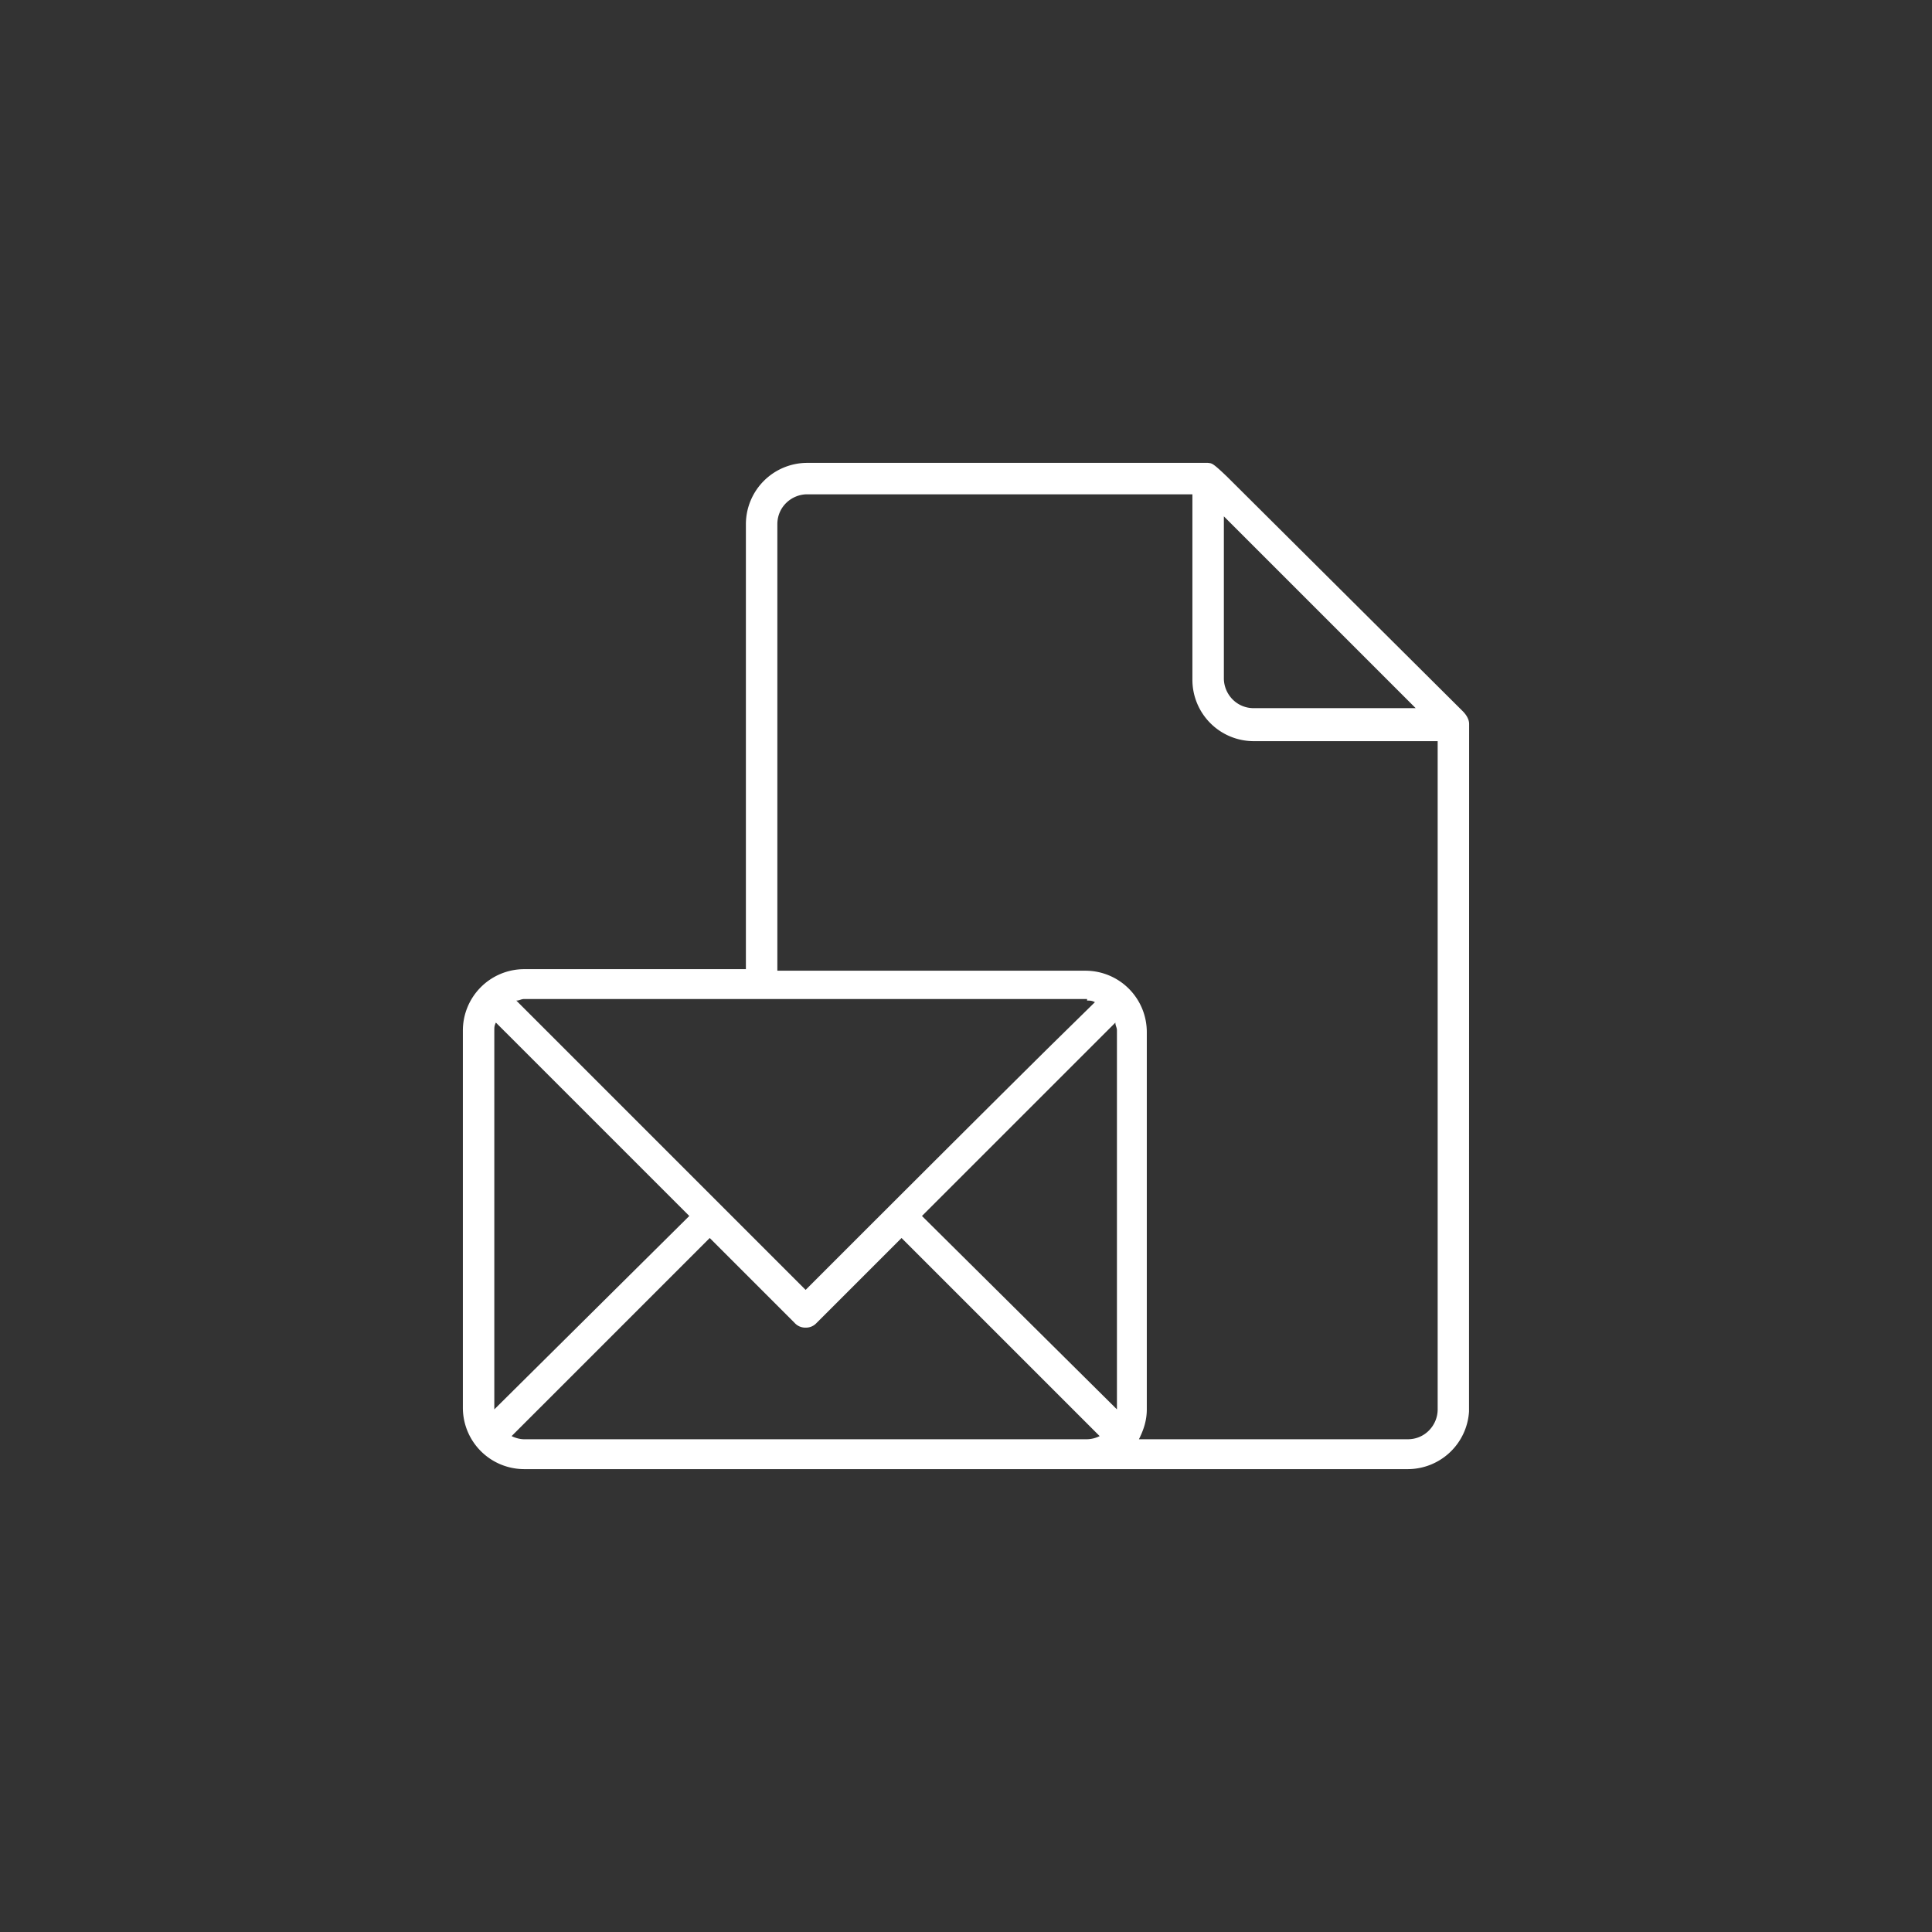 <svg width="96" height="96" viewBox="0 0 96 96" xmlns="http://www.w3.org/2000/svg">
    <rect x="0" y="0" width="96" height="96" fill="#333333" stroke="none"/>
    <path d="M72.688 35.344L60.975 23.689c-.606-.581-.727-.653-.847-.675L60.02 23h0H40.11a3.05 3.05 0 00-3.047 3.047v22.11H26.047A3.05 3.05 0 0023 51.202v18.75A3.05 3.05 0 0026.047 73h43.906a3.052 3.052 0 003.042-2.864L73 35.969h0c0-.235-.156-.469-.313-.625zm-11.954-9.766l9.61 9.61h-8.047c-.86 0-1.484-.704-1.484-1.485v-8.125h-.079zm-6.718 24.14c.156 0 .234 0 .39.079l-2.18 2.14c-3.438 3.4-9.04 9.002-12.195 12.157L25.656 49.719c.157 0 .235-.078.39-.078h27.97v.078zm1.406 1.094c0 .157.078.235.078.391v18.828l-9.688-9.61 9.61-9.608zm-21.172 9.61l-9.688 9.61V51.202c0-.156 0-.234.079-.39l9.609 9.609zm-8.828 10.937l9.844-9.843 4.218 4.218a.71.71 0 00.547.235.71.71 0 00.547-.235l4.219-4.218 9.844 9.843a1.47 1.47 0 01-.625.157h-27.97c-.233 0-.468-.079-.624-.157zm44.531.157h-13.36c.235-.47.391-.938.391-1.485v-18.75a3.05 3.05 0 00-3.047-3.047H38.626V26.047c0-.86.703-1.485 1.484-1.485H59.25v9.22a3.05 3.05 0 003.047 3.046h9.14v33.203c0 .781-.624 1.485-1.484 1.485z" fill-rule="nonzero" fill="#fff"/>
</svg>
